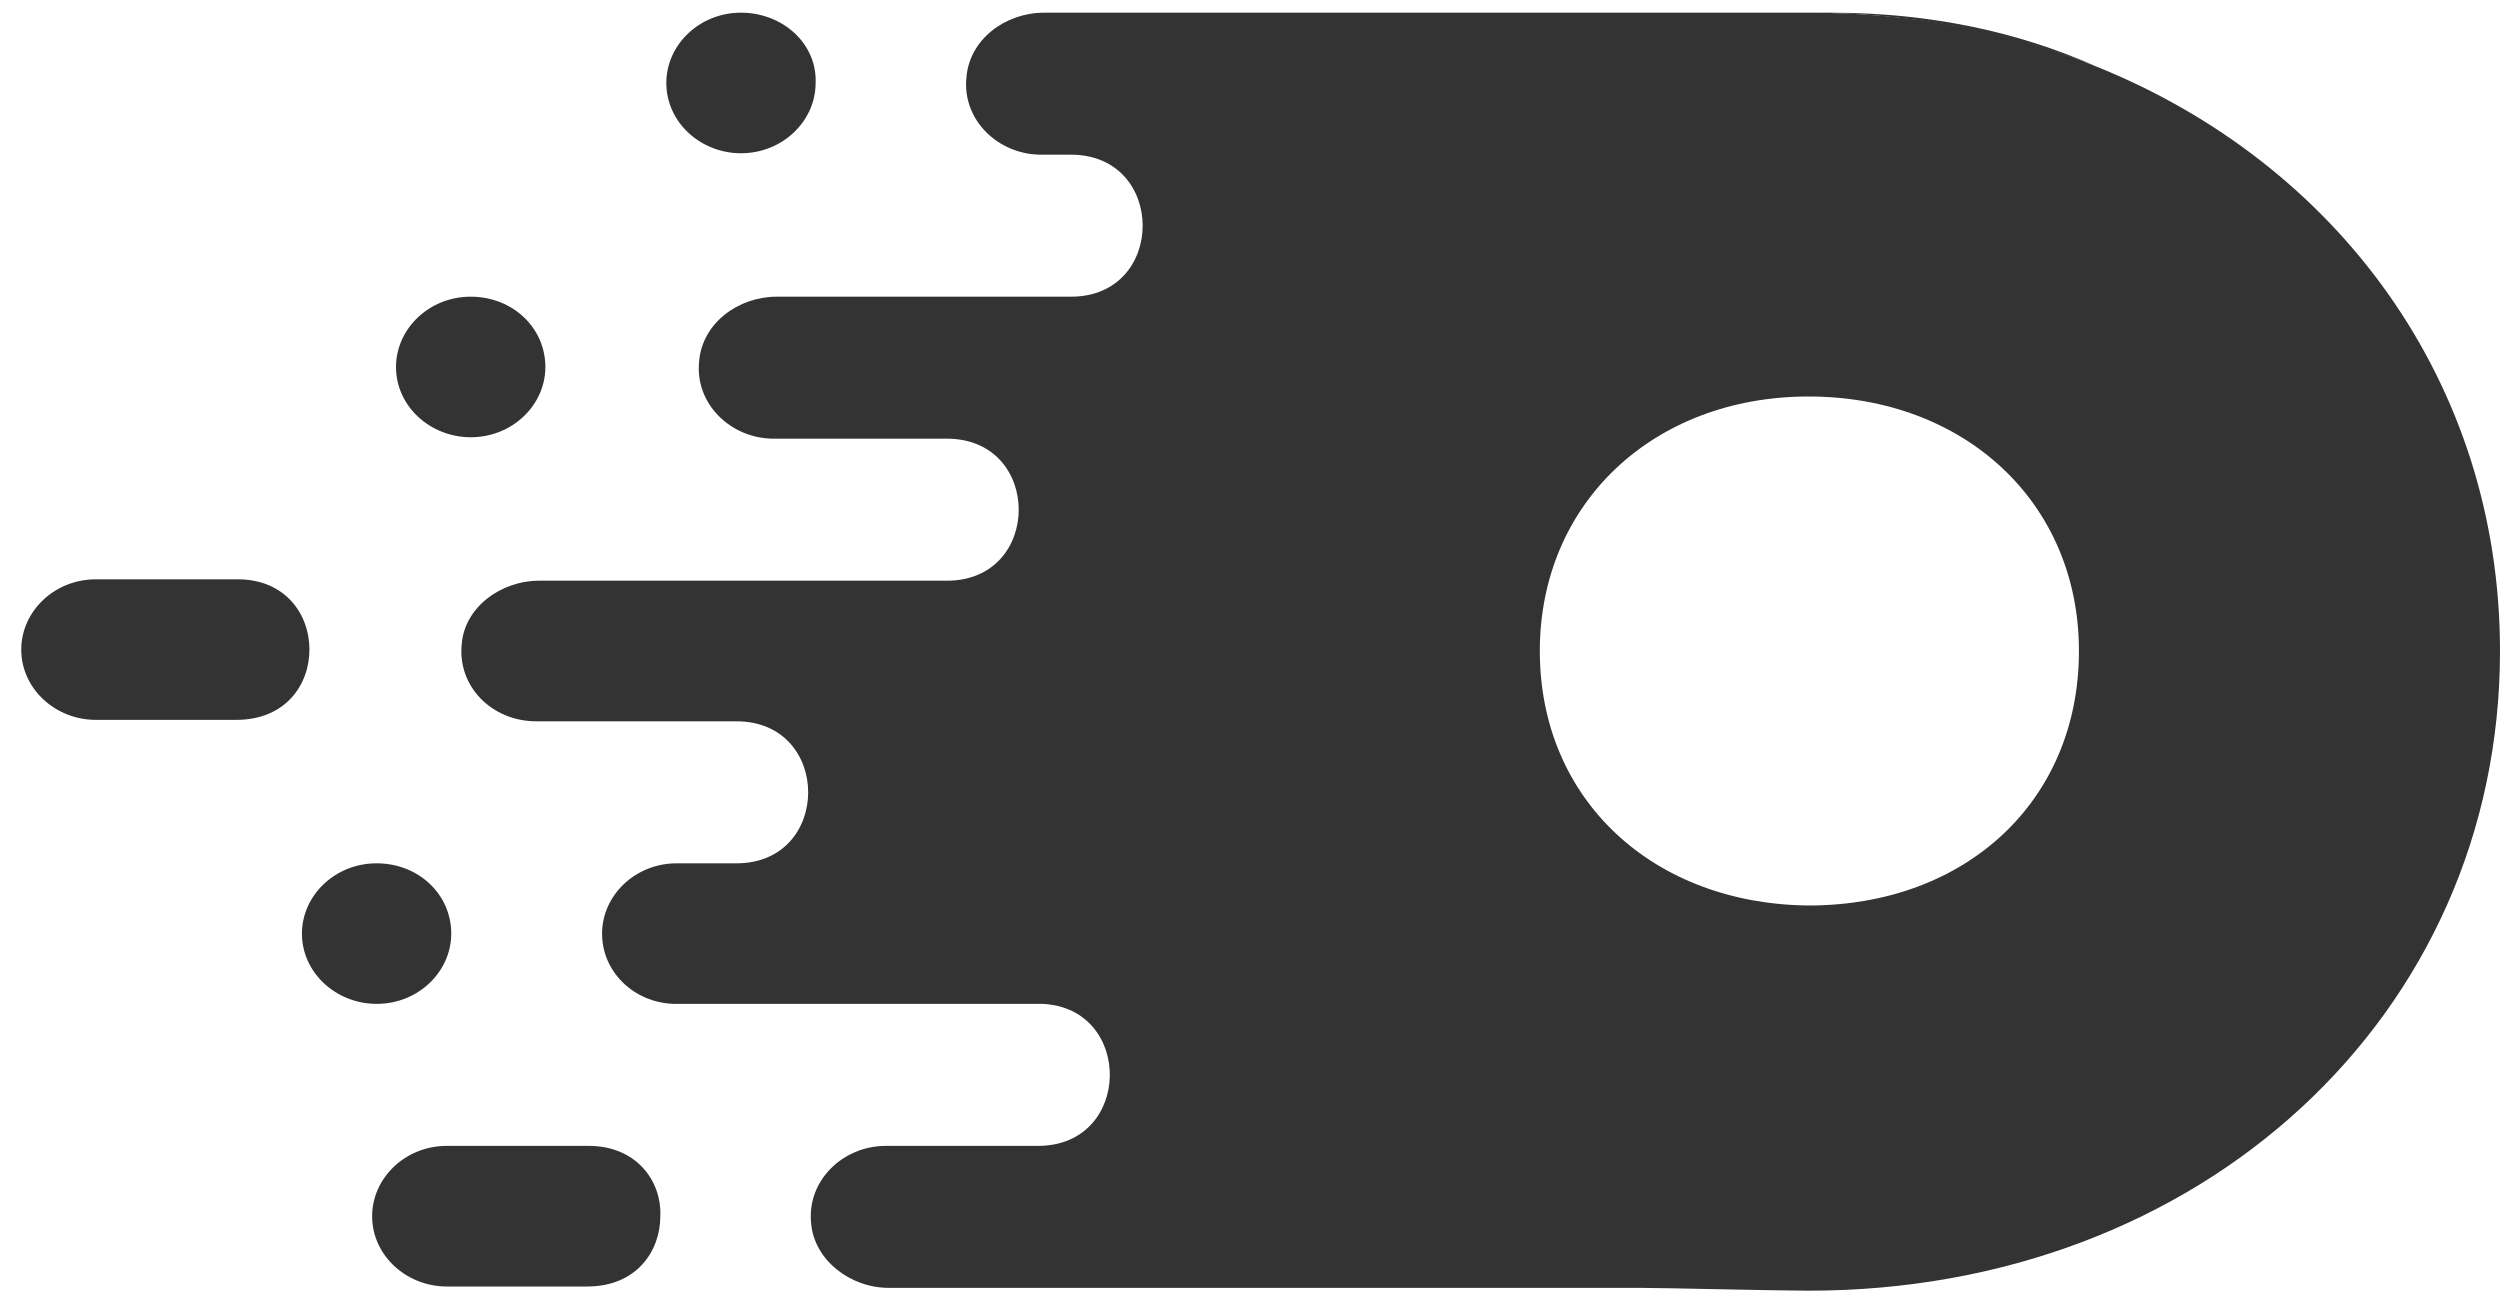 <svg width="40" height="21" viewBox="0 0 40 21" fill="none" xmlns="http://www.w3.org/2000/svg">
<path d="M9.418 18.334H7.149C6.48 18.334 5.954 18.852 5.954 19.459C5.954 20.089 6.504 20.584 7.149 20.584H9.395C10.183 20.584 10.565 20.021 10.565 19.459C10.589 18.897 10.183 18.334 9.418 18.334ZM16.61 16.062H10.78C10.804 16.062 10.828 16.062 10.828 16.062H16.658C16.634 16.062 16.634 16.062 16.61 16.062ZM6.026 13.813C5.357 13.813 4.831 14.33 4.831 14.938C4.831 15.567 5.381 16.062 6.026 16.062C6.695 16.062 7.22 15.545 7.22 14.938C7.22 14.308 6.695 13.813 6.026 13.813ZM3.804 9.269H1.534C0.865 9.269 0.34 9.786 0.34 10.393C0.34 11.023 0.889 11.518 1.534 11.518H3.78C4.568 11.518 4.951 10.956 4.951 10.393C4.951 9.831 4.568 9.269 3.804 9.269ZM7.531 4.747C6.862 4.747 6.336 5.264 6.336 5.872C6.336 6.502 6.886 6.996 7.531 6.996C8.2 6.996 8.726 6.479 8.726 5.872C8.726 5.242 8.2 4.747 7.531 4.747ZM11.855 0.203C11.187 0.203 10.661 0.72 10.661 1.327C10.661 1.957 11.21 2.452 11.855 2.452C12.524 2.452 13.05 1.935 13.05 1.327C13.074 0.698 12.524 0.203 11.855 0.203Z" fill="#333"/>
<path d="M29.296 0.203H28.938C30.587 0.203 32.139 0.517 33.525 1.057C32.307 0.517 30.897 0.203 29.296 0.203Z" fill="#333"/>
<path d="M33.525 1.058C32.14 0.495 30.587 0.203 28.938 0.203H16.706C16.084 0.203 15.511 0.63 15.463 1.238C15.391 1.912 15.965 2.475 16.658 2.475H17.136C18.665 2.475 18.665 4.747 17.136 4.747H12.429C11.808 4.747 11.234 5.174 11.186 5.782C11.115 6.457 11.688 7.019 12.381 7.019H15.152C16.682 7.019 16.682 9.291 15.152 9.291H8.63C8.009 9.291 7.435 9.718 7.388 10.303C7.316 10.978 7.865 11.541 8.582 11.541H11.784C13.313 11.541 13.313 13.813 11.784 13.813H10.828C10.159 13.813 9.633 14.33 9.633 14.938C9.633 15.545 10.135 16.04 10.78 16.062H16.61C16.634 16.062 16.658 16.062 16.682 16.062C18.139 16.13 18.115 18.334 16.61 18.334H14.173C13.48 18.334 12.907 18.897 12.978 19.572C13.026 20.157 13.6 20.606 14.221 20.606H26.262C26.645 20.606 28.412 20.651 28.938 20.651C35.222 20.651 40 16.242 40 10.416C40 6.119 37.396 2.61 33.525 1.058ZM24.637 10.416C24.637 8.054 26.453 6.344 28.938 6.344C31.423 6.344 33.263 8.031 33.263 10.416C33.263 12.823 31.447 14.488 28.938 14.488C26.453 14.465 24.637 12.8 24.637 10.416Z" fill="#333"/>
</svg>